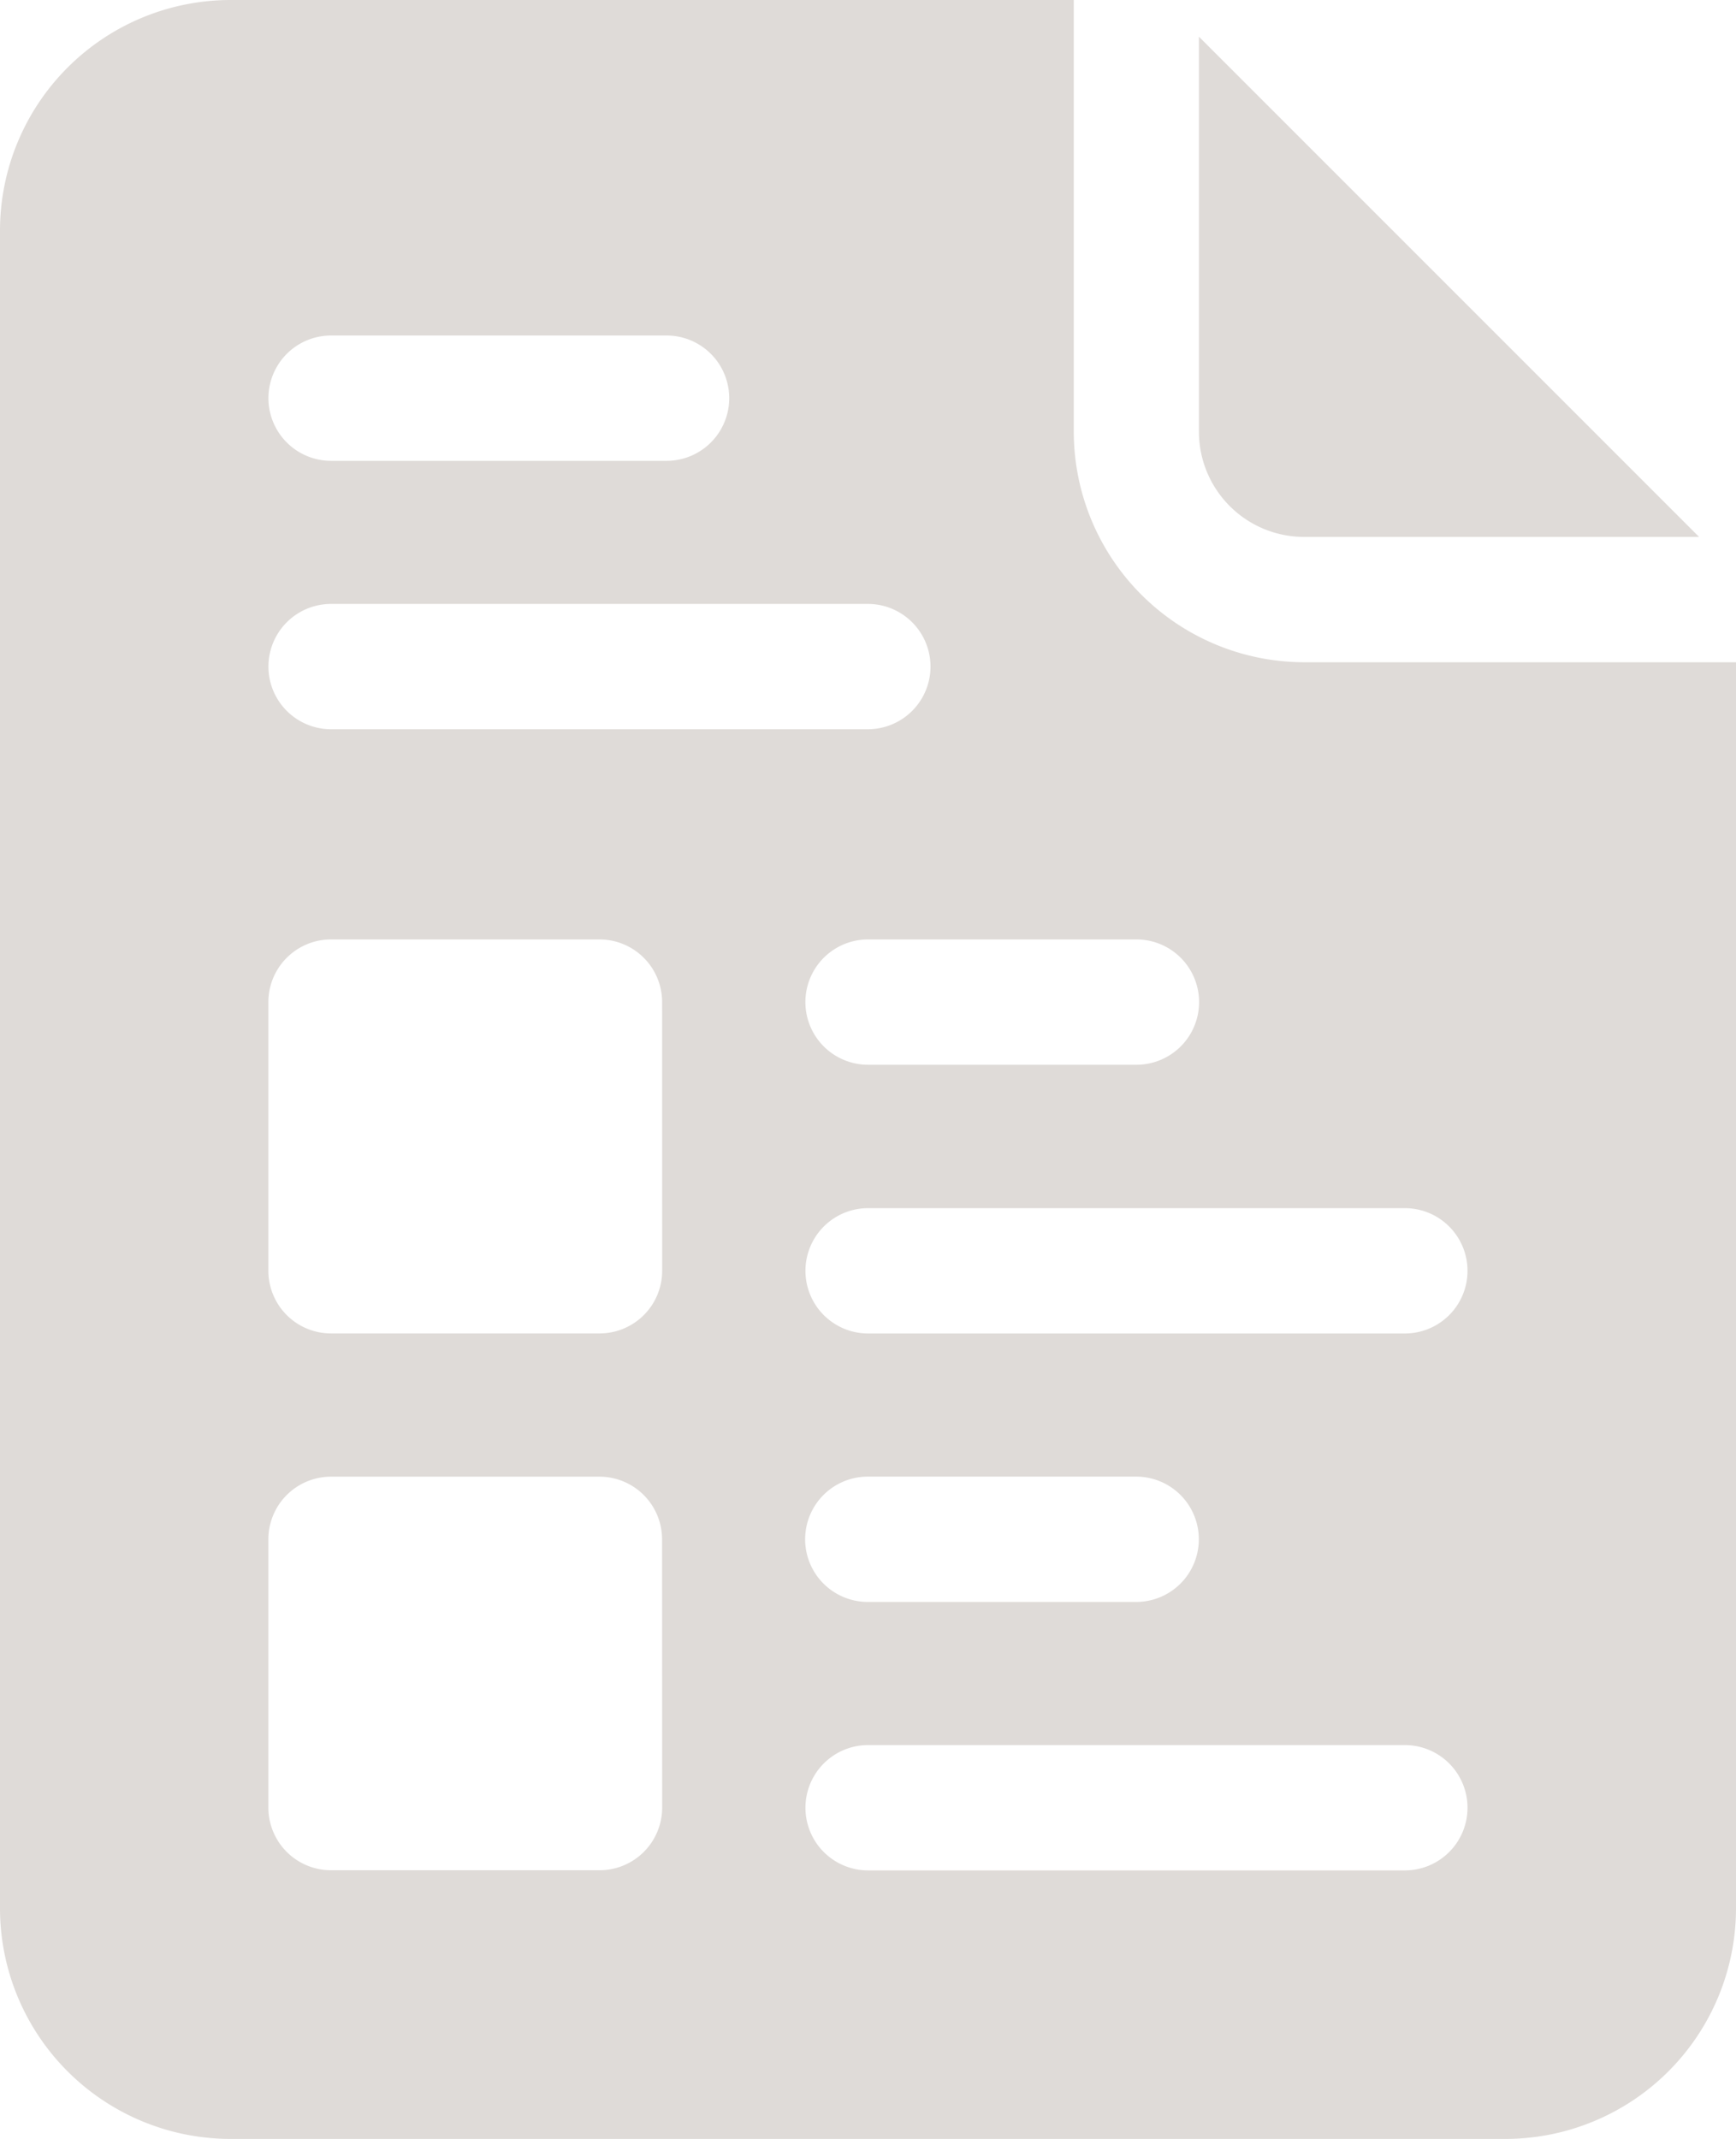 <svg xmlns="http://www.w3.org/2000/svg" width="33.636" height="41.438" viewBox="0 0 33.636 41.438"><defs><style>.a{fill:#dfdbd8;}</style></defs><g transform="translate(-48.2)"><path class="a" d="M337.3,18.478h7.654l-9.691-9.691v7.655A2.039,2.039,0,0,0,337.3,18.478Z" transform="translate(-263.833 -8.076)"/><path class="a" d="M73.47,12.83a4.47,4.47,0,0,1-4.465-4.465V0H52.665A4.47,4.47,0,0,0,48.2,4.465V36.973a4.47,4.47,0,0,0,4.465,4.465H77.371a4.47,4.47,0,0,0,4.465-4.465V12.83ZM70.219,18.2a1.214,1.214,0,0,1,0,2.428h-5.2a1.214,1.214,0,0,1,0-2.428ZM54.615,6.5h6.5a1.214,1.214,0,1,1,0,2.428h-6.5a1.214,1.214,0,1,1,0-2.428Zm0,5.2h10.4a1.214,1.214,0,0,1,0,2.428h-10.4a1.214,1.214,0,0,1,0-2.428Zm6.415,23.319a1.214,1.214,0,0,1-1.214,1.214h-5.2A1.214,1.214,0,0,1,53.4,35.022v-5.2a1.214,1.214,0,0,1,1.214-1.214h5.2a1.214,1.214,0,0,1,1.214,1.214Zm0-10.4a1.214,1.214,0,0,1-1.214,1.214h-5.2A1.214,1.214,0,0,1,53.4,24.62v-5.2A1.214,1.214,0,0,1,54.615,18.2h5.2a1.214,1.214,0,0,1,1.214,1.214ZM75.42,36.236h-10.4a1.214,1.214,0,0,1,0-2.428h10.4a1.214,1.214,0,1,1,0,2.428ZM63.8,29.821a1.214,1.214,0,0,1,1.214-1.214h5.2a1.214,1.214,0,0,1,0,2.428h-5.2A1.214,1.214,0,0,1,63.8,29.821ZM75.42,25.834h-10.4a1.214,1.214,0,0,1,0-2.428h10.4a1.214,1.214,0,1,1,0,2.428Z"/></g></svg>